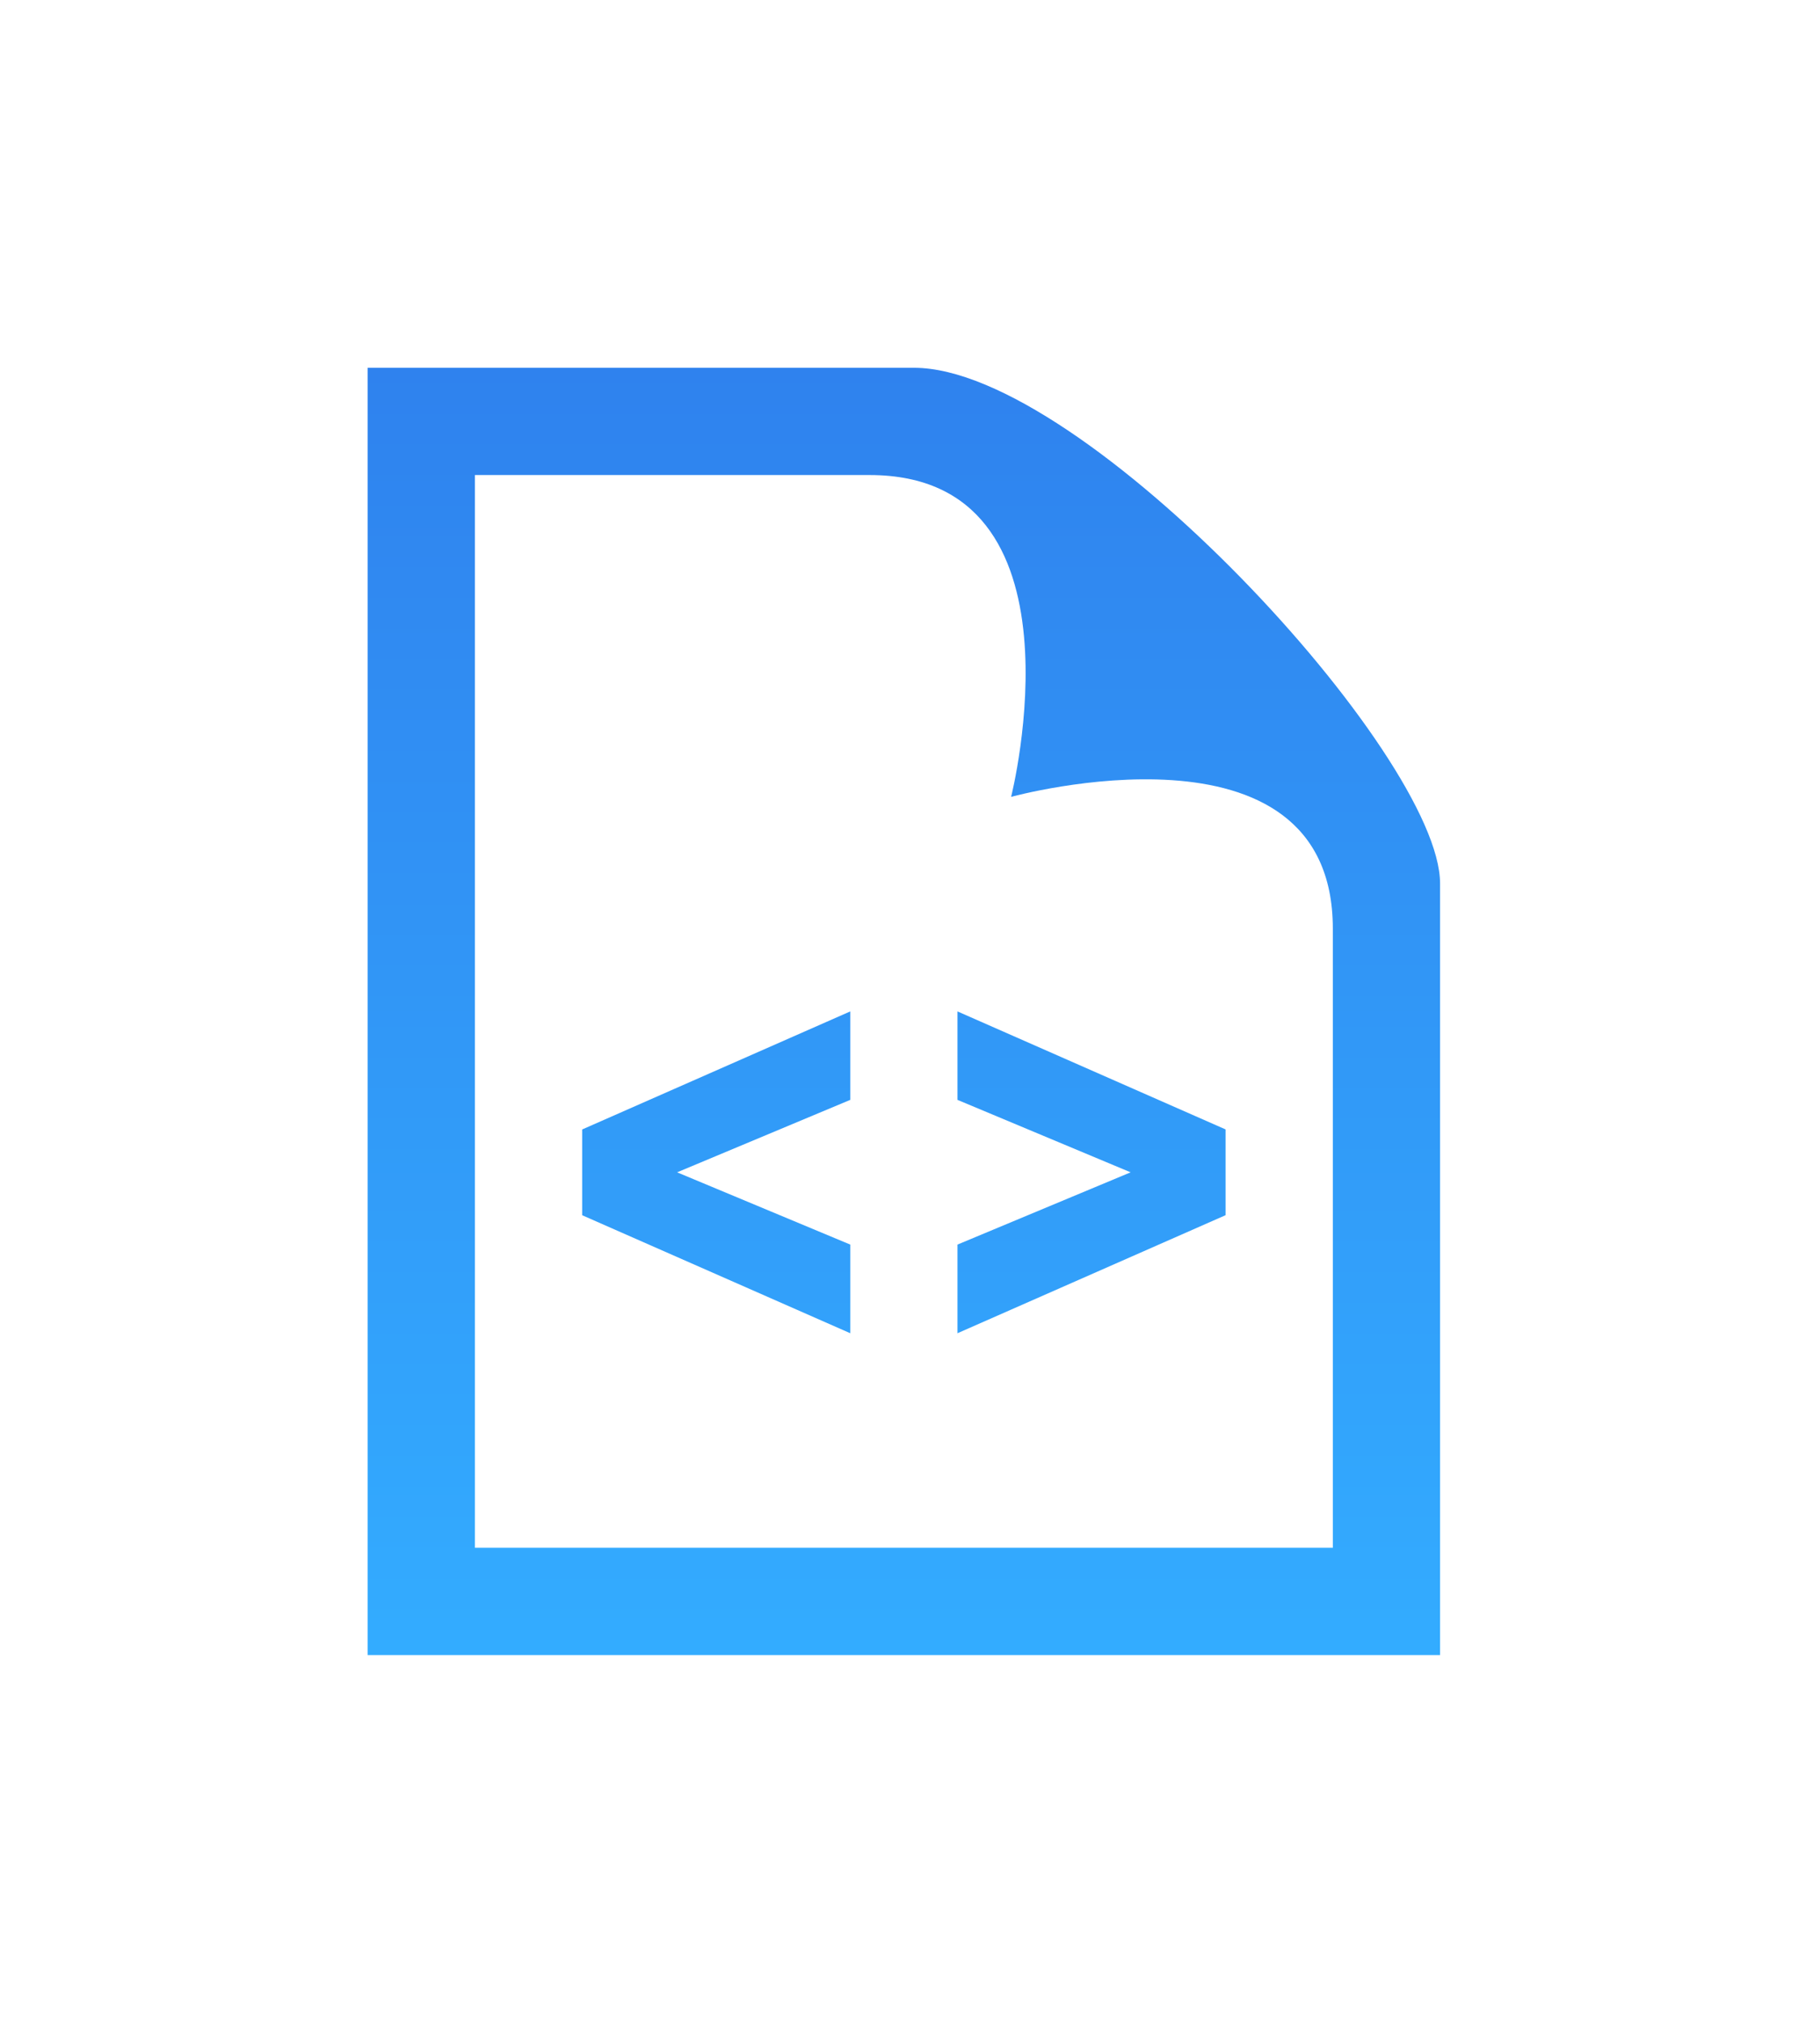 <svg width="99" height="110" viewBox="0 0 99 110" fill="none" xmlns="http://www.w3.org/2000/svg">
<g filter="url(#filter0_d)">
<path d="M52.083 35V39.81L61.501 43.75L52.083 47.679V52.5L66.667 46.08V41.417L52.083 35ZM31.667 41.42V46.083L46.25 52.5V47.679L36.832 43.75L46.25 39.81V35L31.667 41.42ZM47.306 5.833C59.428 5.833 55 23.333 55 23.333C55 23.333 72.5 18.521 72.5 30.5V64.167H25.833V5.833H47.306ZM49.718 0H20V70H78.333V28.041C78.333 21.067 58.943 0 49.718 0Z" fill="url(#paint0_linear)"/>
</g>
<defs>
<filter id="filter0_d" x="0" y="0" width="98.333" height="110" filterUnits="userSpaceOnUse" color-interpolation-filters="sRGB">
<feFlood flood-opacity="0" result="BackgroundImageFix"/>
<feColorMatrix in="SourceAlpha" type="matrix" values="0 0 0 0 0 0 0 0 0 0 0 0 0 0 0 0 0 0 127 0"/>
<feOffset dy="20"/>
<feGaussianBlur stdDeviation="10"/>
<feColorMatrix type="matrix" values="0 0 0 0 0 0 0 0 0 0.114 0 0 0 0 0.243 0 0 0 0.15 0"/>
<feBlend mode="normal" in2="BackgroundImageFix" result="effect1_dropShadow"/>
<feBlend mode="normal" in="SourceGraphic" in2="effect1_dropShadow" result="shape"/>
</filter>
<linearGradient id="paint0_linear" x1="49.167" y1="0" x2="49.167" y2="70" gradientUnits="userSpaceOnUse">
<stop stop-color="#2F82EE"/>
<stop offset="1" stop-color="#33ACFF"/>
</linearGradient>
</defs>
</svg>
